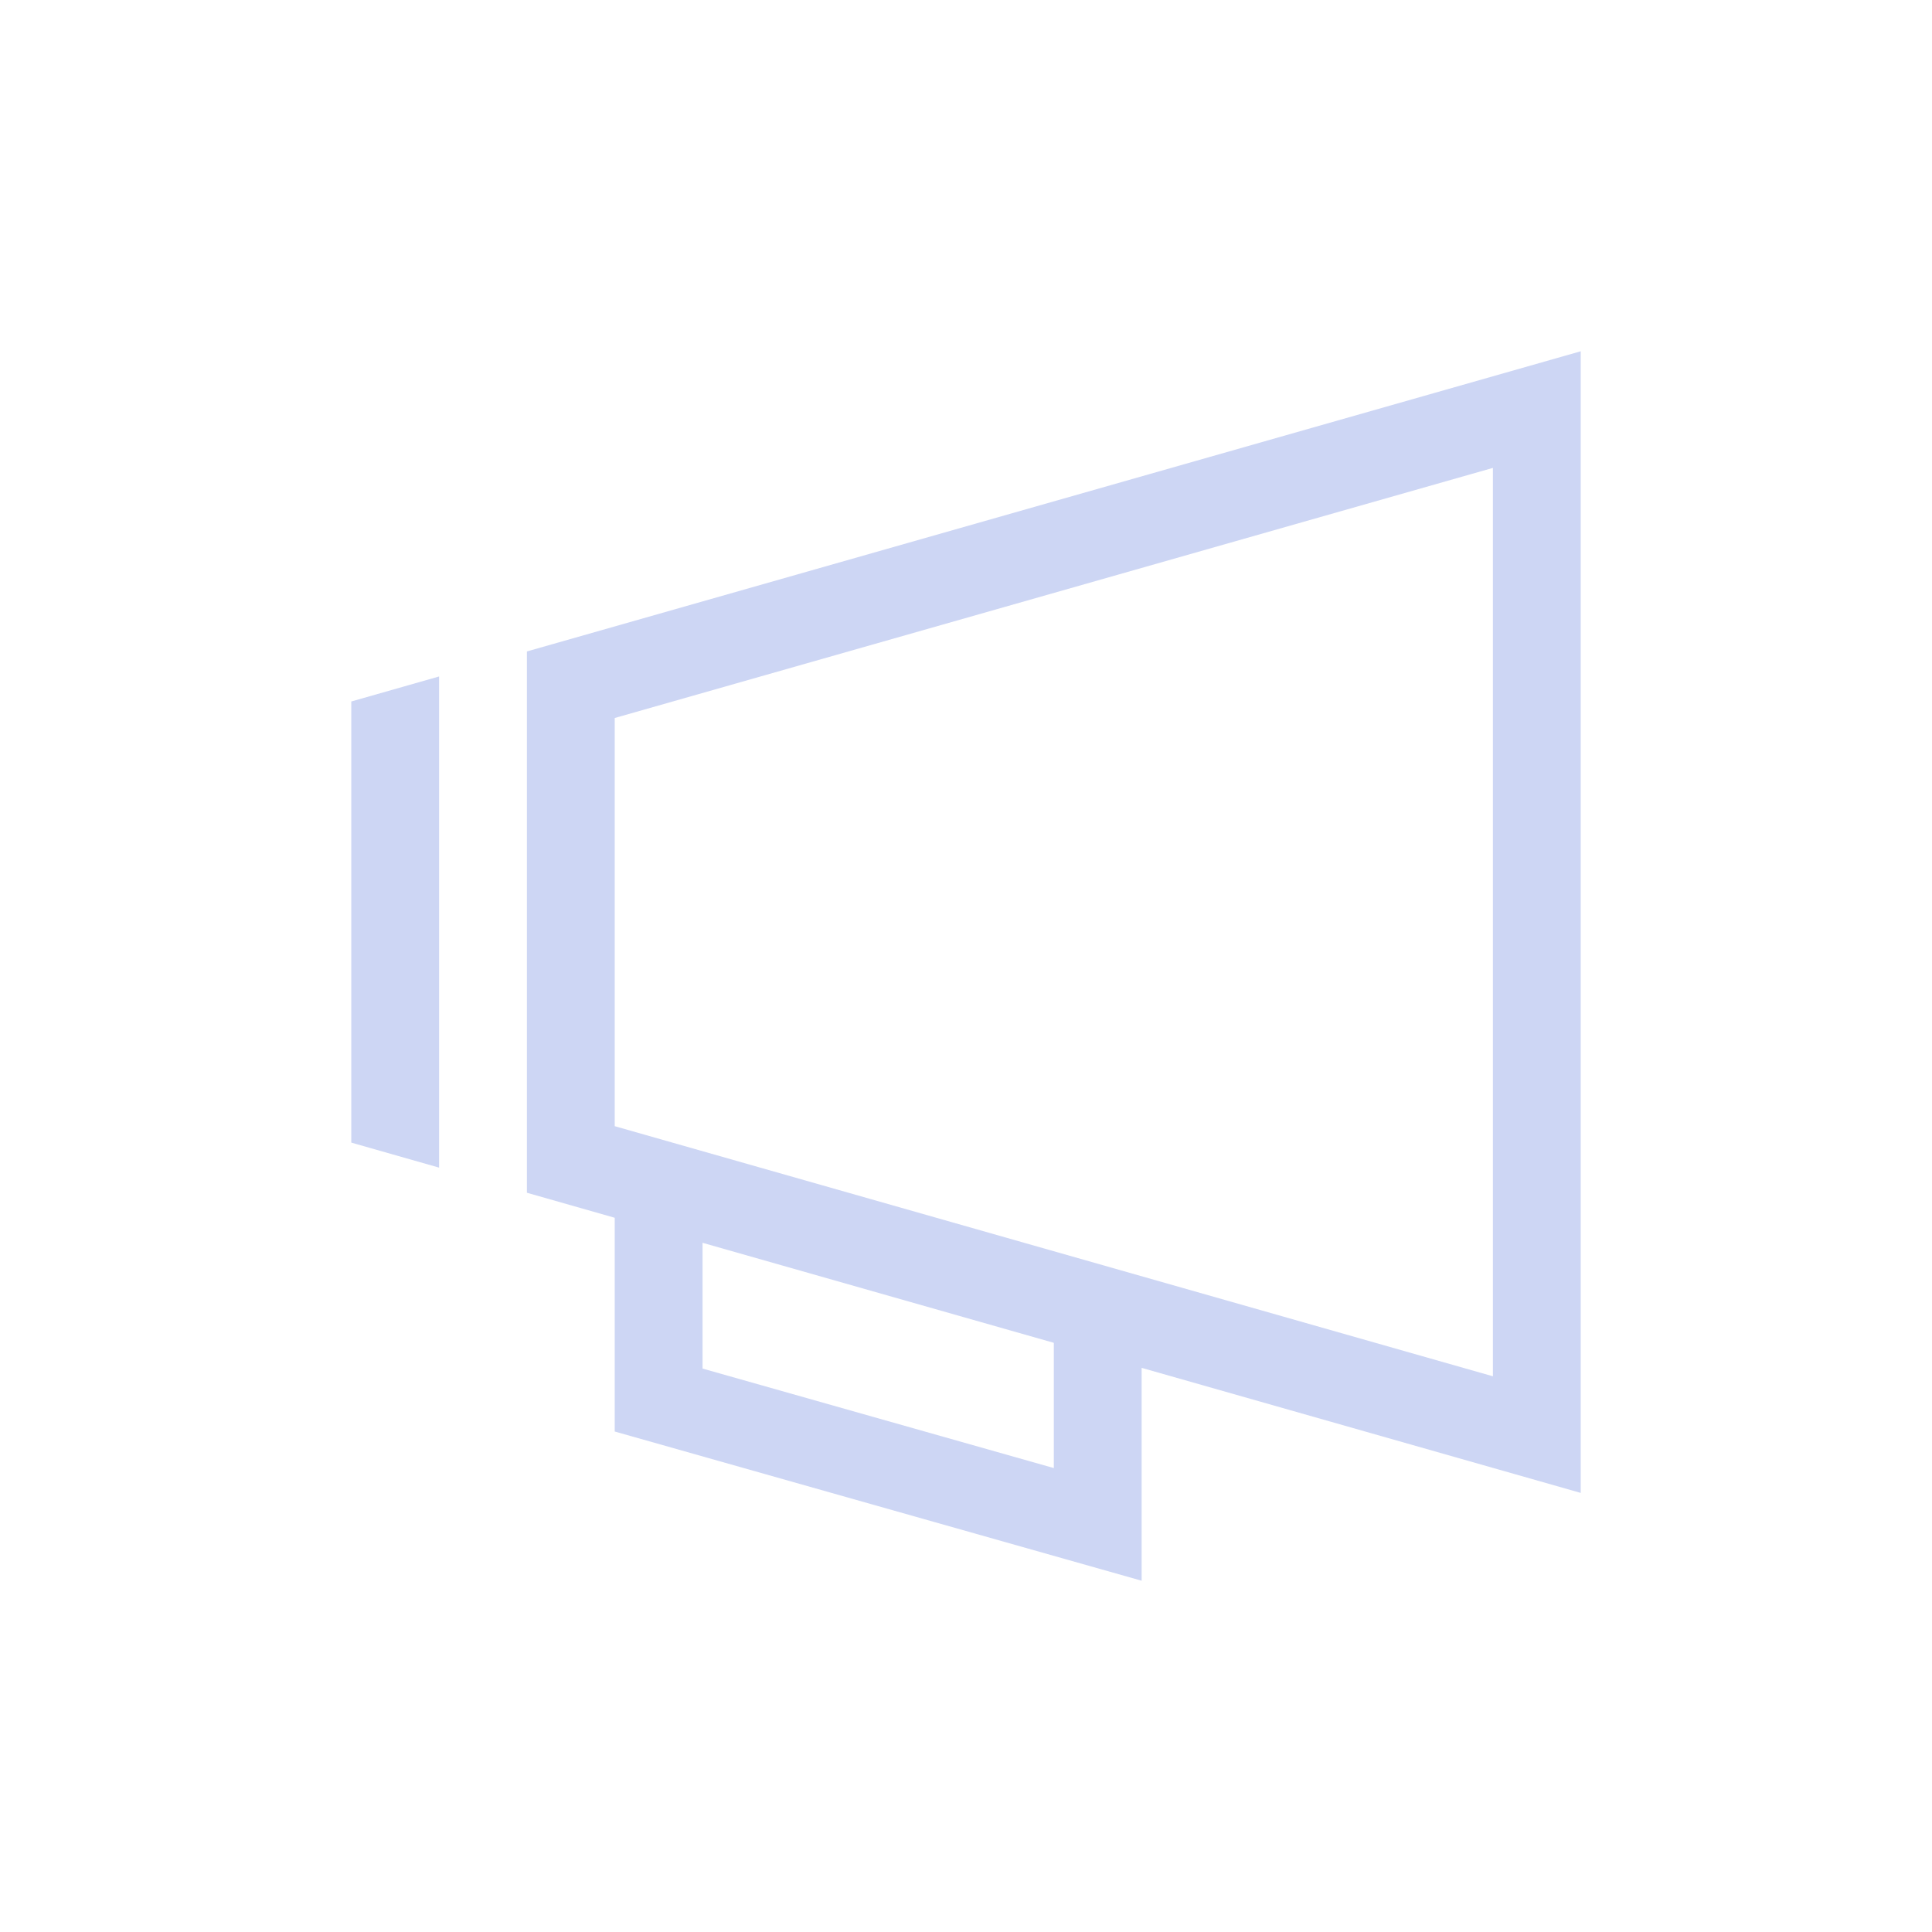 <svg width="22" height="22" version="1.1" xmlns="http://www.w3.org/2000/svg">
 <style id="current-color-scheme" type="text/css">.ColorScheme-Text {
        color:#cdd6f4;
      }
      .ColorScheme-Background {
        color:#eff0f1;
      }
      .ColorScheme-Accent {
        color:#3daee9;
      }
      .ColorScheme-ButtonText {
        color:#cdd6f4;
      }</style>
 <g id="konversation" transform="translate(-326 -534.36)">
  <path class="ColorScheme-Text" d="m344 538.36-12 3.418v6.164l1 0.285v2.434l6 1.699v-2.424l5 1.424v-11.957zm-1 1.328v10.344l-10-2.848v-4.648zm-12 2.375-1 0.285v5.023l1 0.285v-5.297zm3 6.449 4 1.139v1.426l-4-1.133z" fill="currentColor"/>
  <rect x="326" y="534.36" width="22" height="22" fill="none"/>
 </g>
</svg>
